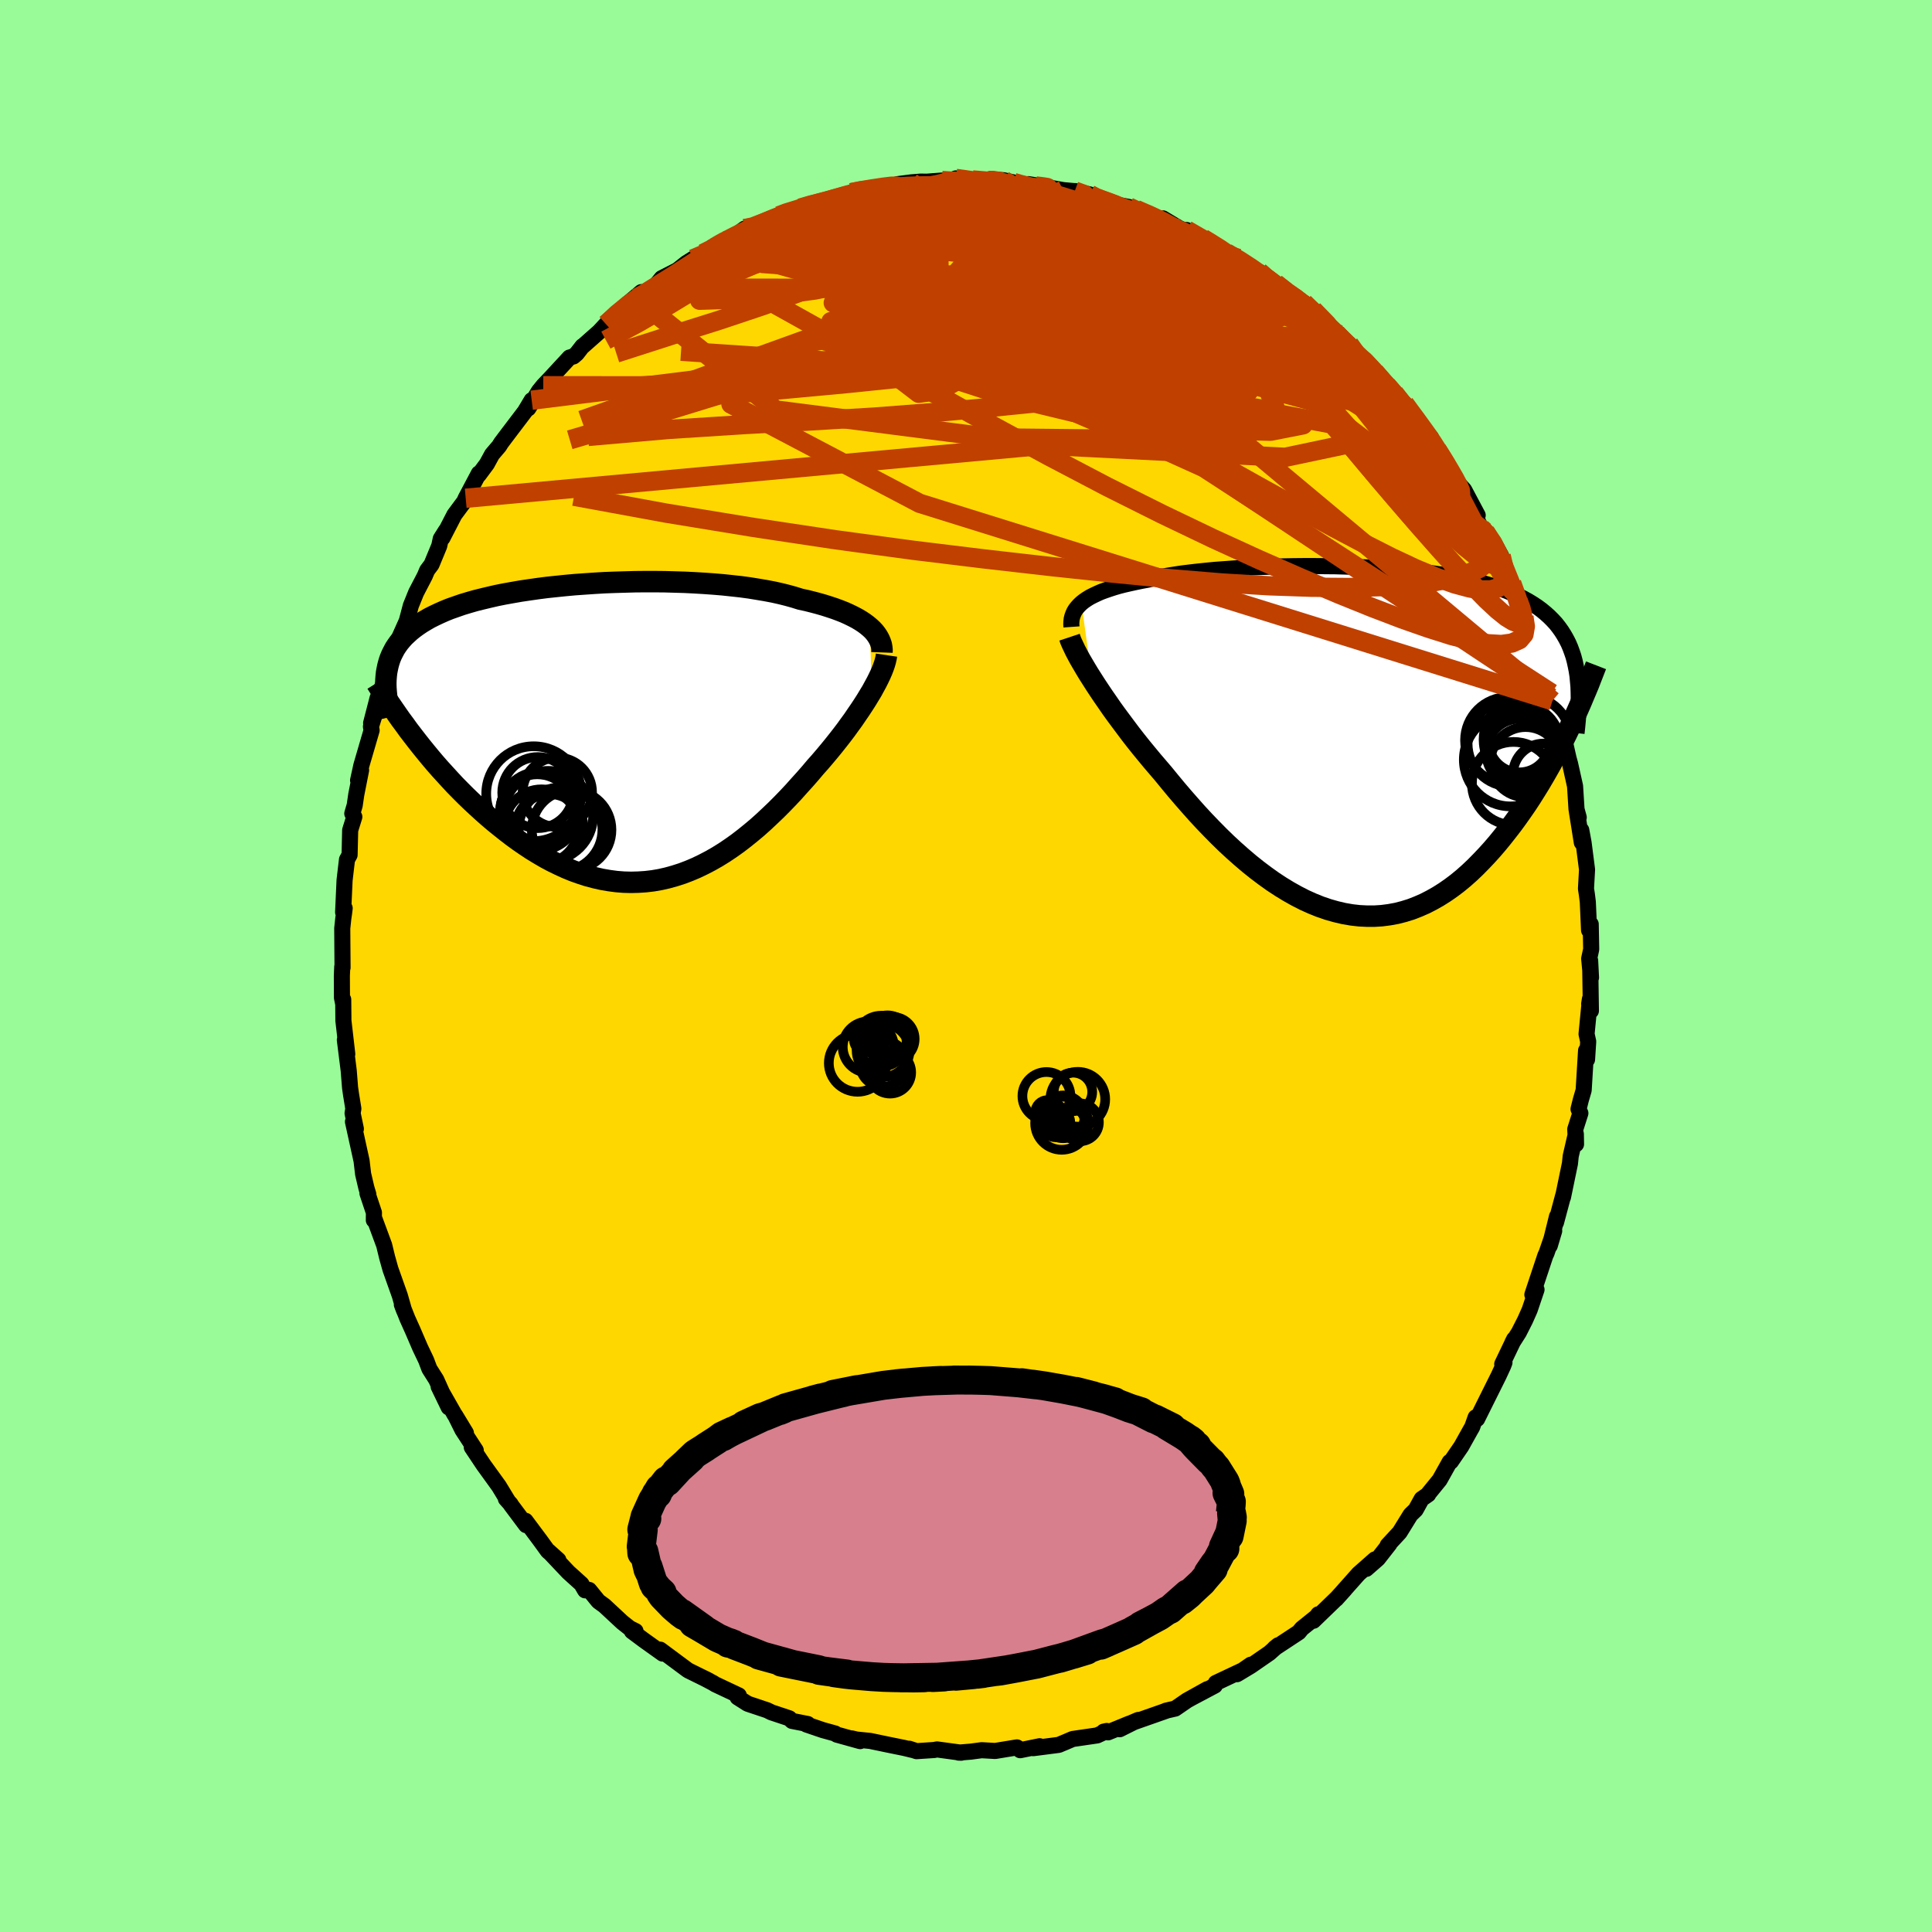 <svg viewBox="-100 -100 200 200" xmlns="http://www.w3.org/2000/svg" width="500" height="500" id="face-svg">
    <defs>
      <clipPath id="leftEyeClipPath">
        <polyline points="26.47,-10.9 26.18,-11.14 25.87,-11.37 25.52,-11.6 25.15,-11.82 24.75,-12.03 24.32,-12.24 23.86,-12.45 23.38,-12.64 22.87,-12.83 22.33,-13.01 21.77,-13.19 21.18,-13.36 20.58,-13.52 19.94,-13.68 19.29,-13.82 18.65,-14.02 17.97,-14.21 17.25,-14.39 16.49,-14.56 15.7,-14.71 14.87,-14.85 14.01,-14.99 13.12,-15.11 12.21,-15.21 11.27,-15.31 10.31,-15.39 9.33,-15.46 8.33,-15.52 7.32,-15.57 6.3,-15.6 5.26,-15.63 4.22,-15.64 3.18,-15.64 2.13,-15.63 1.09,-15.6 0.05,-15.57 -0.99,-15.53 -2.01,-15.47 -3.03,-15.4 -4.03,-15.33 -5.02,-15.24 -5.99,-15.14 -6.94,-15.04 -7.87,-14.92 -8.78,-14.79 -9.66,-14.66 -10.52,-14.51 -11.36,-14.36 -12.16,-14.2 -12.94,-14.02 -13.69,-13.84 -14.41,-13.66 -15.1,-13.46 -15.76,-13.26 -16.39,-13.04 -16.99,-12.83 -17.56,-12.6 -18.1,-12.36 -18.61,-12.12 -19.09,-11.88 -19.54,-11.62 -19.97,-11.36 -20.37,-11.09 -20.74,-10.82 -21.09,-10.54 -21.41,-10.25 -21.72,-9.96 -21.99,-9.66 -22.25,-9.35 -22.48,-9.03 -22.69,-8.71 -22.87,-8.37 -23.04,-8.03 -23.18,-7.69 -23.3,-7.33 -23.4,-6.97 -23.48,-6.6 -23.55,-6.23 -23.59,-5.85 -20.85,0.29 -20.41,0.86 -19.96,1.43 -19.49,2.01 -19.02,2.58 -18.53,3.16 -18.03,3.73 -17.51,4.3 -16.99,4.87 -16.46,5.44 -15.91,6 -15.36,6.55 -14.79,7.1 -14.21,7.64 -13.63,8.17 -13.03,8.7 -12.42,9.22 -11.79,9.73 -11.16,10.23 -10.51,10.73 -9.85,11.21 -9.18,11.67 -8.5,12.12 -7.81,12.54 -7.11,12.95 -6.4,13.33 -5.68,13.68 -4.96,14.01 -4.23,14.31 -3.5,14.57 -2.76,14.81 -2.01,15.01 -1.26,15.18 -0.51,15.31 0.25,15.41 1,15.47 1.76,15.49 2.52,15.47 3.27,15.42 4.03,15.33 4.78,15.2 5.53,15.03 6.28,14.82 7.03,14.58 7.77,14.3 8.5,13.99 9.23,13.64 9.96,13.26 10.68,12.85 11.39,12.41 12.09,11.94 12.78,11.45 13.47,10.92 14.14,10.38 14.81,9.82 15.47,9.23 16.11,8.63 16.75,8.02 17.37,7.4 17.98,6.77 18.58,6.13 19.16,5.48 19.74,4.84 20.3,4.2 20.84,3.56 21.33,3.01 21.8,2.46 22.26,1.91 22.71,1.36 23.14,0.82 23.57,0.27 23.98,-0.27 24.37,-0.81 24.75,-1.33 25.11,-1.86 25.46,-2.37 25.79,-2.87 26.11,-3.37 26.4,-3.85 26.68,-4.31" />
      </clipPath>
      <clipPath id="rightEyeClipPath">
        <polyline points="-29.23,-14.32 -28.98,-14.52 -28.69,-14.72 -28.37,-14.92 -28.02,-15.1 -27.64,-15.28 -27.24,-15.46 -26.81,-15.62 -26.34,-15.78 -25.85,-15.94 -25.34,-16.09 -24.79,-16.23 -24.22,-16.36 -23.63,-16.49 -23,-16.62 -22.36,-16.74 -21.75,-16.88 -21.09,-17.01 -20.39,-17.14 -19.65,-17.26 -18.87,-17.38 -18.06,-17.48 -17.2,-17.58 -16.32,-17.67 -15.4,-17.76 -14.45,-17.83 -13.48,-17.9 -12.49,-17.96 -11.47,-18.02 -10.44,-18.06 -9.39,-18.1 -8.33,-18.12 -7.27,-18.14 -6.19,-18.15 -5.12,-18.15 -4.04,-18.14 -2.96,-18.13 -1.89,-18.1 -0.83,-18.06 0.22,-18.02 1.26,-17.96 2.29,-17.89 3.3,-17.82 4.29,-17.73 5.26,-17.63 6.21,-17.52 7.13,-17.4 8.03,-17.27 8.91,-17.13 9.75,-16.97 10.57,-16.81 11.35,-16.63 12.11,-16.44 12.83,-16.24 13.53,-16.03 14.19,-15.81 14.82,-15.57 15.42,-15.32 15.99,-15.06 16.53,-14.79 17.04,-14.51 17.53,-14.21 17.98,-13.91 18.41,-13.59 18.81,-13.26 19.19,-12.92 19.54,-12.57 19.88,-12.2 20.18,-11.82 20.46,-11.43 20.72,-11.02 20.96,-10.6 21.18,-10.17 21.37,-9.73 21.54,-9.27 21.7,-8.8 21.83,-8.31 21.94,-7.81 22.04,-7.3 22.12,-6.78 21.21,-1.23 20.87,-0.53 20.52,0.17 20.16,0.88 19.78,1.6 19.4,2.31 19,3.02 18.59,3.73 18.17,4.44 17.73,5.15 17.29,5.85 16.83,6.55 16.36,7.23 15.88,7.91 15.39,8.58 14.88,9.24 14.36,9.9 13.83,10.55 13.28,11.19 12.72,11.81 12.14,12.42 11.55,13.02 10.95,13.59 10.33,14.14 9.7,14.66 9.05,15.15 8.39,15.61 7.71,16.04 7.02,16.43 6.32,16.79 5.61,17.1 4.89,17.38 4.15,17.61 3.41,17.8 2.65,17.94 1.88,18.04 1.11,18.09 0.32,18.09 -0.47,18.05 -1.26,17.96 -2.07,17.82 -2.88,17.63 -3.69,17.4 -4.51,17.12 -5.33,16.79 -6.15,16.42 -6.97,16 -7.79,15.54 -8.61,15.04 -9.43,14.5 -10.24,13.92 -11.05,13.31 -11.85,12.67 -12.65,11.99 -13.44,11.29 -14.23,10.56 -15,9.81 -15.76,9.04 -16.52,8.25 -17.26,7.45 -17.98,6.64 -18.69,5.83 -19.39,5.01 -20.07,4.19 -20.74,3.37 -21.33,2.68 -21.92,1.99 -22.49,1.3 -23.05,0.62 -23.6,-0.07 -24.13,-0.75 -24.64,-1.43 -25.14,-2.1 -25.63,-2.76 -26.1,-3.41 -26.54,-4.05 -26.97,-4.67 -27.38,-5.28 -27.77,-5.87 -28.14,-6.45" />
      </clipPath>
      <filter id="fuzzy">
        <feTurbulence id="turbulence" baseFrequency="0.05" numOctaves="3" type="noise" result="noise" />
        <feDisplacementMap in="SourceGraphic" in2="noise" scale="2" />
      </filter>
      <linearGradient id="rainbowGradient" x1="0%" y1="0%" x2="100%" y2="0%">
        <stop offset="0%" style="stop-color: [object Object]; stop-opacity: 1" />
        <stop offset="50%" style="stop-color: [object Object]; stop-opacity: 1" />
        <stop offset="100%" style="stop-color: [object Object]; stop-opacity: 1" />
      </linearGradient>
    </defs>
    <rect x="-100" y="-100" width="100%" height="100%" fill="rgb(152, 251, 152)" />
    <polyline id="faceContour" points="64.7,1.2 64.61,-0.56 64.69,4.64 64.51,3.92 64.59,3.42 64.24,7.04 64.41,7.82 64.29,9.68 64.19,8.75 63.94,12.86 63.65,13.85 63.41,14.81 63.6,15.24 63.07,16.9 63.15,18.45 63.13,17.39 62.6,19.68 62.52,20.45 61.8,23.93 61.83,23.73 61.07,26.57 61.18,25.93 60.43,28.96 60.89,27.42 60.1,29.71 59.97,29.99 58.63,34.02 59.06,33.5 58.35,35.6 57.88,36.66 57.23,37.94 56.55,39.01 56.75,38.62 55.51,41.21 55.74,41.05 55.62,41.37 55.14,42.41 53.94,44.82 52.91,46.89 52.76,46.72 52.4,47.73 52.27,47.95 51.27,49.74 50.2,51.3 50.07,51.34 49.03,53.2 47.89,54.6 47.85,54.7 47.17,55.17 46.55,56.29 46.02,56.8 44.89,58.63 43.65,59.97 43.83,59.84 42.64,61.36 41.44,62.41 42.33,61.43 40.64,62.92 38.32,65.53 39.22,64.53 38.39,65.44 35.97,67.78 36.47,67.11 36.61,67.1 34.76,68.59 34.45,68.97 31.93,70.63 32.31,70.32 31.41,71.12 29.47,72.46 28.06,73.31 29.48,72.33 28.66,72.9 25.86,74.22 25.76,74.49 23.44,75.72 24.98,74.86 22.88,76.03 21.66,76.87 20.7,77.09 20.72,77.1 16.99,78.41 17.83,78.05 15.91,79.01 16.88,78.44 14.71,79.33 14.25,79.26 14.57,79.19 13.58,79.65 11.04,80.02 10.34,80.32 9.6,80.63 6.96,80.97 7.62,80.77 5.61,81.18 5.49,81.03 5.27,80.89 3.02,81.26 1.62,81.18 0.49,81.33 -0.76,81.43 -0.5,81.44 -3,81.1 -3.3,81.16 -5.12,81.28 -5.87,81.03 -5.56,81.15 -6.38,80.95 -8.1,80.6 -9.92,80.22 -11.31,80.08 -11.83,79.96 -10.96,80.24 -13.37,79.57 -13.55,79.45 -14.82,79.1 -16.52,78.52 -16.38,78.47 -18.01,78.15 -18.29,77.88 -20.15,77.26 -20.57,77.05 -22.6,76.37 -23.64,75.71 -23.52,75.51 -25.96,74.36 -26.18,74.22 -27.11,73.73 -26.61,73.98 -28.72,72.94 -28.86,72.85 -31.66,70.77 -31.86,70.8 -31.4,71.18 -33.36,69.78 -34.58,68.87 -34.21,68.85 -34.81,68.55 -35.58,67.94 -37.43,66.22 -38.05,65.77 -39.01,64.59 -39.43,64.63 -39.81,63.98 -41.16,62.76 -43.25,60.55 -42.2,61.49 -43.28,60.57 -44.07,59.48 -45.6,57.43 -45.54,57.88 -47.11,55.78 -47.13,55.72 -47.63,55.16 -47.39,55.43 -48.35,53.85 -49.94,51.65 -51.16,49.82 -50.75,50.14 -52.13,48.02 -52.88,46.51 -51.77,48.34 -52.95,46.42 -54.59,43.54 -53.55,45.69 -54.84,42.82 -55.55,41.7 -55.89,40.8 -56.51,39.5 -57.28,37.71 -57.82,36.51 -58.4,35.05 -58.17,35.66 -58.62,34.09 -58.65,34.01 -59.58,31.39 -59.93,30.14 -60.23,28.9 -61.24,26.17 -61.3,26.31 -61.29,25.53 -61.96,23.53 -61.87,23.64 -62.07,22.98 -62.41,21.53 -62.57,20.17 -63.46,16.12 -63.16,16.86 -63.5,15.24 -63.42,14.77 -63.66,13.3 -63.76,12.6 -63.9,10.84 -64.3,7.65 -64.05,9.12 -64.45,5.66 -64.47,3.47 -64.48,3.87 -64.6,3.28 -64.61,1.02 -64.57,0.08 -64.54,0.17 -64.57,-3.9 -64.46,-4.93 -64.38,-5.49 -64.32,-5.98 -64.48,-5.56 -64.33,-8.87 -64.08,-11.01 -63.81,-11.5 -63.75,-14.06 -63.32,-15.44 -63.53,-15.78 -63.28,-16.64 -63.12,-17.74 -62.62,-20.27 -62.93,-19.22 -62.59,-20.77 -61.53,-24.4 -61.6,-24.78 -61.24,-25.93 -61.58,-25.15 -60.91,-27.74 -60.88,-27.7 -59.64,-31.06 -59.5,-31.79 -59.69,-31.56 -58.91,-33.23 -58.92,-33.42 -57.89,-35.72 -57.47,-37.3 -56.92,-38.66 -56.03,-40.37 -55.78,-40.96 -55.33,-41.56 -54.53,-43.49 -54.37,-44.23 -53.84,-45.07 -54.2,-44.31 -52.96,-46.71 -51.93,-48.1 -51.79,-48.42 -50.43,-50.99 -50.44,-50.84 -49.6,-51.97 -49.06,-52.96 -48.32,-53.83 -48.13,-54.14 -47.43,-55.07 -45.66,-57.4 -44.96,-58.57 -45.31,-57.72 -44.22,-59.5 -43.76,-60.07 -43,-60.87 -41.04,-62.99 -40.64,-63.1 -40.29,-63.4 -39.7,-64.16 -39.69,-64.14 -37.96,-65.67 -37.25,-66.44 -36.12,-67.56 -34.97,-68.61 -33.61,-69.76 -34.13,-69.14 -32.47,-70.17 -32.41,-70.11 -31.5,-71.2 -29.88,-72.03 -28.97,-72.75 -28.26,-73.2 -27.21,-73.75 -25.88,-74.43 -26.23,-74.45 -24.77,-75.11 -24.62,-75.09 -22.91,-76.33 -22.41,-76.22 -20.61,-77.04 -19.38,-77.66 -18.78,-77.97 -17.08,-78.35 -17.15,-78.46 -15.86,-78.83 -15.1,-79.1 -14.69,-79.03 -13.11,-79.5 -13.41,-79.47 -11.89,-80.05 -11.45,-80.24 -9.3,-80.47 -7.24,-80.88 -7.06,-80.94 -5.67,-81.12 -4.68,-81.2 -4.06,-81.19 -2.49,-81.31 -1.85,-81.17 -1.06,-81.53 0.68,-81.37 2.28,-81.26 2.5,-81.45 3.9,-81.34 4.93,-81.11 4.83,-81.03 6.91,-80.81 7.3,-80.66 6.45,-80.94 8.21,-80.65 10.06,-80.32 11.57,-80.18 11.26,-80.22 12.81,-79.87 13.31,-79.54 13.76,-79.35 15.69,-78.8 16.84,-78.58 17.59,-78.32 18.89,-77.79 21.24,-76.81 20.37,-77.4 22.12,-76.35 23.53,-75.81 22.84,-76.19 25.96,-74.41 24.51,-75.33 26.89,-73.92 26.96,-73.83 28.18,-73.25 30.14,-71.84 31.25,-71.25 30.35,-71.86 30.49,-71.53 32.06,-70.65 33.53,-69.37 34.48,-68.95 34.98,-68.65 35.94,-67.91 38.52,-65.38 37.63,-66.22 38.69,-64.87 39.67,-64.38 40.54,-63.22 41.22,-62.79 42.31,-61.51 42.78,-60.99 43.56,-60.12 44.34,-59.3 45.36,-57.89 45.9,-57.32 45.4,-58.21 47.05,-55.99 48.13,-54.72 48.59,-53.69 48.77,-53.46 49.83,-51.87 50.3,-50.88 50.59,-50.37 51.57,-49.29 52.97,-46.66 52.45,-47.25 53.29,-45.36 53.74,-44.96 54.65,-43.83 55.4,-42.45 55.92,-40.6 55.85,-40.58 56.49,-39.63 57.16,-37.8 57.77,-36.35 57.22,-37.5 58.96,-33.65 58.94,-33.38 59.33,-32.25 59.43,-31.75 60.24,-29.74 60.71,-27.46 60.54,-27.8 60.62,-28.24 61.64,-24.62 61.94,-23.47 62.04,-22.99 62.38,-21.49 62.53,-20.95 63.05,-18.62 63.2,-16.22 63.43,-15.38 63.24,-15.98 63.75,-12.78 63.69,-14.07 63.93,-12.78 64.29,-9.98 64.18,-8 64.27,-7.43 64.37,-6.63 64.5,-3.7 64.67,-4.33 64.72,-1.73 64.51,-0.76 64.7,1.2 64.61,-0.56" fill="rgb(255, 215, 0)" stroke="black" stroke-width="1.667" stroke-linejoin="round" filter="url(#fuzzy)" />
    <g transform="translate(41.18 -23.25)">
      <polyline id="rightCountour" points="-29.23,-14.32 -28.98,-14.52 -28.69,-14.72 -28.37,-14.92 -28.02,-15.1 -27.64,-15.28 -27.24,-15.46 -26.81,-15.62 -26.34,-15.78 -25.85,-15.94 -25.34,-16.09 -24.79,-16.23 -24.22,-16.36 -23.63,-16.49 -23,-16.62 -22.36,-16.74 -21.75,-16.88 -21.09,-17.01 -20.39,-17.14 -19.65,-17.26 -18.87,-17.38 -18.06,-17.48 -17.2,-17.58 -16.32,-17.67 -15.4,-17.76 -14.45,-17.83 -13.48,-17.9 -12.49,-17.96 -11.47,-18.02 -10.44,-18.06 -9.39,-18.1 -8.33,-18.12 -7.27,-18.14 -6.19,-18.15 -5.12,-18.15 -4.04,-18.14 -2.96,-18.13 -1.89,-18.1 -0.83,-18.06 0.22,-18.02 1.26,-17.96 2.29,-17.89 3.3,-17.82 4.29,-17.73 5.26,-17.63 6.21,-17.52 7.13,-17.4 8.03,-17.27 8.91,-17.13 9.75,-16.97 10.57,-16.81 11.35,-16.63 12.11,-16.44 12.83,-16.24 13.53,-16.03 14.19,-15.81 14.82,-15.57 15.42,-15.32 15.99,-15.06 16.53,-14.79 17.04,-14.51 17.53,-14.21 17.98,-13.91 18.41,-13.59 18.81,-13.26 19.19,-12.92 19.54,-12.57 19.88,-12.2 20.18,-11.82 20.46,-11.43 20.72,-11.02 20.96,-10.6 21.18,-10.17 21.37,-9.73 21.54,-9.27 21.7,-8.8 21.83,-8.31 21.94,-7.81 22.04,-7.3 22.12,-6.78 21.21,-1.23 20.87,-0.53 20.52,0.17 20.16,0.88 19.78,1.6 19.4,2.31 19,3.02 18.59,3.73 18.17,4.44 17.73,5.15 17.29,5.85 16.83,6.55 16.36,7.23 15.88,7.91 15.39,8.58 14.88,9.24 14.36,9.9 13.83,10.55 13.28,11.19 12.72,11.81 12.14,12.42 11.55,13.02 10.95,13.59 10.33,14.14 9.7,14.66 9.05,15.15 8.39,15.61 7.71,16.04 7.02,16.43 6.32,16.79 5.61,17.1 4.89,17.38 4.15,17.61 3.41,17.8 2.65,17.94 1.88,18.04 1.11,18.09 0.32,18.09 -0.47,18.05 -1.26,17.96 -2.07,17.82 -2.88,17.63 -3.69,17.4 -4.51,17.12 -5.33,16.79 -6.15,16.42 -6.97,16 -7.79,15.54 -8.61,15.04 -9.43,14.5 -10.24,13.92 -11.05,13.31 -11.85,12.67 -12.65,11.99 -13.44,11.29 -14.23,10.56 -15,9.81 -15.76,9.04 -16.52,8.25 -17.26,7.45 -17.98,6.64 -18.69,5.83 -19.39,5.01 -20.07,4.19 -20.74,3.37 -21.33,2.68 -21.92,1.99 -22.49,1.3 -23.05,0.62 -23.6,-0.07 -24.13,-0.75 -24.64,-1.43 -25.14,-2.1 -25.63,-2.76 -26.1,-3.41 -26.54,-4.05 -26.97,-4.67 -27.38,-5.28 -27.77,-5.87 -28.14,-6.45" fill="white" stroke="white" stroke-width="0" stroke-linejoin="round" filter="url(#fuzzy)" />
    </g>
    <g transform="translate(-36.43 -24.15)">
      <polyline id="leftCountour" points="26.47,-10.9 26.18,-11.14 25.87,-11.37 25.52,-11.6 25.15,-11.82 24.75,-12.03 24.32,-12.24 23.86,-12.45 23.38,-12.64 22.87,-12.83 22.33,-13.01 21.77,-13.19 21.18,-13.36 20.58,-13.52 19.94,-13.68 19.29,-13.82 18.65,-14.02 17.97,-14.21 17.25,-14.39 16.49,-14.56 15.7,-14.71 14.87,-14.85 14.01,-14.99 13.12,-15.11 12.21,-15.21 11.27,-15.31 10.31,-15.39 9.33,-15.46 8.33,-15.52 7.32,-15.57 6.3,-15.6 5.26,-15.63 4.22,-15.64 3.18,-15.64 2.13,-15.63 1.09,-15.6 0.05,-15.57 -0.99,-15.53 -2.01,-15.47 -3.03,-15.4 -4.03,-15.33 -5.02,-15.24 -5.99,-15.14 -6.94,-15.04 -7.87,-14.92 -8.78,-14.79 -9.66,-14.66 -10.52,-14.51 -11.36,-14.36 -12.16,-14.2 -12.94,-14.02 -13.69,-13.84 -14.41,-13.66 -15.1,-13.46 -15.76,-13.26 -16.39,-13.04 -16.99,-12.83 -17.56,-12.6 -18.1,-12.36 -18.61,-12.12 -19.09,-11.88 -19.54,-11.62 -19.97,-11.36 -20.37,-11.09 -20.74,-10.82 -21.09,-10.54 -21.41,-10.25 -21.72,-9.96 -21.99,-9.66 -22.25,-9.35 -22.48,-9.03 -22.69,-8.71 -22.87,-8.37 -23.04,-8.03 -23.18,-7.69 -23.3,-7.33 -23.4,-6.97 -23.48,-6.6 -23.55,-6.23 -23.59,-5.85 -20.85,0.29 -20.41,0.86 -19.96,1.43 -19.49,2.01 -19.02,2.58 -18.53,3.16 -18.03,3.73 -17.51,4.3 -16.99,4.87 -16.46,5.44 -15.91,6 -15.36,6.55 -14.79,7.1 -14.21,7.64 -13.63,8.17 -13.03,8.7 -12.42,9.22 -11.79,9.73 -11.16,10.23 -10.51,10.73 -9.85,11.21 -9.18,11.67 -8.5,12.12 -7.81,12.54 -7.11,12.95 -6.4,13.33 -5.68,13.68 -4.96,14.01 -4.23,14.31 -3.5,14.57 -2.76,14.81 -2.01,15.01 -1.26,15.18 -0.51,15.31 0.25,15.41 1,15.47 1.76,15.49 2.52,15.47 3.27,15.42 4.03,15.33 4.78,15.2 5.53,15.03 6.28,14.82 7.03,14.58 7.77,14.3 8.5,13.99 9.23,13.64 9.96,13.26 10.68,12.85 11.39,12.41 12.09,11.94 12.78,11.45 13.47,10.92 14.14,10.38 14.81,9.82 15.47,9.23 16.11,8.63 16.75,8.02 17.37,7.4 17.98,6.77 18.58,6.13 19.16,5.48 19.74,4.84 20.3,4.2 20.84,3.56 21.33,3.01 21.8,2.46 22.26,1.91 22.71,1.36 23.14,0.82 23.57,0.27 23.98,-0.27 24.37,-0.81 24.75,-1.33 25.11,-1.86 25.46,-2.37 25.79,-2.87 26.11,-3.37 26.4,-3.85 26.68,-4.31" fill="white" stroke="white" stroke-width="0" stroke-linejoin="round" filter="url(#fuzzy)" />
    </g>
    <g transform="translate(41.18 -23.25)">
      <polyline id="rightUpper" points="-30.26,-11.85 -30.28,-12.13 -30.27,-12.4 -30.24,-12.67 -30.18,-12.92 -30.09,-13.17 -29.98,-13.42 -29.84,-13.65 -29.66,-13.88 -29.46,-14.1 -29.23,-14.32 -28.98,-14.52 -28.69,-14.72 -28.37,-14.92 -28.02,-15.1 -27.64,-15.28 -27.24,-15.46 -26.81,-15.62 -26.34,-15.78 -25.85,-15.94 -25.34,-16.09 -24.79,-16.23 -24.22,-16.36 -23.63,-16.49 -23,-16.62 -22.36,-16.74 -21.75,-16.88 -21.09,-17.01 -20.39,-17.14 -19.65,-17.26 -18.87,-17.38 -18.06,-17.48 -17.2,-17.58 -16.32,-17.67 -15.4,-17.76 -14.45,-17.83 -13.48,-17.9 -12.49,-17.96 -11.47,-18.02 -10.44,-18.06 -9.39,-18.1 -8.33,-18.12 -7.27,-18.14 -6.19,-18.15 -5.12,-18.15 -4.04,-18.14 -2.96,-18.13 -1.89,-18.1 -0.83,-18.06 0.22,-18.02 1.26,-17.96 2.29,-17.89 3.3,-17.82 4.29,-17.73 5.26,-17.63 6.21,-17.52 7.13,-17.4 8.03,-17.27 8.91,-17.13 9.75,-16.97 10.57,-16.81 11.35,-16.63 12.11,-16.44 12.83,-16.24 13.53,-16.03 14.19,-15.81 14.82,-15.57 15.42,-15.32 15.99,-15.06 16.53,-14.79 17.04,-14.51 17.53,-14.21 17.98,-13.91 18.41,-13.59 18.81,-13.26 19.19,-12.92 19.54,-12.57 19.88,-12.2 20.18,-11.82 20.46,-11.43 20.72,-11.02 20.96,-10.6 21.18,-10.17 21.37,-9.73 21.54,-9.27 21.7,-8.8 21.83,-8.31 21.94,-7.81 22.04,-7.3 22.12,-6.78 22.17,-6.24 22.22,-5.69 22.24,-5.13 22.25,-4.55 22.25,-3.97 22.23,-3.37 22.2,-2.76 22.15,-2.13 22.09,-1.5 22.02,-0.86" fill="none" stroke="black" stroke-width="1.667" stroke-linejoin="round" filter="url(#fuzzy)" />
      <polyline id="rightLower" points="-30.46,-10.79 -30.36,-10.49 -30.22,-10.16 -30.05,-9.8 -29.86,-9.4 -29.64,-8.98 -29.39,-8.52 -29.11,-8.04 -28.81,-7.53 -28.49,-7 -28.14,-6.45 -27.77,-5.87 -27.38,-5.28 -26.97,-4.67 -26.54,-4.05 -26.1,-3.41 -25.63,-2.76 -25.14,-2.1 -24.64,-1.43 -24.13,-0.75 -23.6,-0.07 -23.05,0.62 -22.49,1.3 -21.92,1.99 -21.33,2.68 -20.74,3.37 -20.07,4.19 -19.39,5.01 -18.69,5.83 -17.98,6.64 -17.26,7.45 -16.52,8.25 -15.76,9.04 -15,9.81 -14.23,10.56 -13.44,11.29 -12.65,11.99 -11.85,12.67 -11.05,13.31 -10.24,13.92 -9.43,14.5 -8.61,15.04 -7.79,15.54 -6.97,16 -6.15,16.42 -5.33,16.79 -4.51,17.12 -3.69,17.4 -2.88,17.63 -2.07,17.82 -1.26,17.96 -0.47,18.05 0.32,18.09 1.11,18.09 1.88,18.04 2.65,17.94 3.41,17.8 4.15,17.61 4.89,17.38 5.61,17.1 6.32,16.79 7.02,16.43 7.71,16.04 8.39,15.61 9.05,15.15 9.7,14.66 10.33,14.14 10.95,13.59 11.55,13.02 12.14,12.42 12.72,11.81 13.28,11.19 13.83,10.55 14.36,9.9 14.88,9.24 15.39,8.58 15.88,7.91 16.36,7.23 16.83,6.55 17.29,5.85 17.73,5.15 18.17,4.44 18.59,3.73 19,3.02 19.4,2.31 19.78,1.6 20.16,0.88 20.52,0.17 20.87,-0.53 21.21,-1.23 21.54,-1.93 21.86,-2.62 22.17,-3.31 22.47,-3.99 22.75,-4.66 23.03,-5.32 23.3,-5.97 23.55,-6.62 23.8,-7.26 24.04,-7.88" fill="none" stroke="black" stroke-width="2.222" stroke-linejoin="round" filter="url(#fuzzy)" />
      <circle r="3.632" cx="16.745" cy="2.146" stroke="black" fill="none" stroke-width="1.0" filter="url(#fuzzy)" clip-path="url(#rightEyeClipPath)" /><circle r="4.302" cx="15.495" cy="4.356" stroke="black" fill="none" stroke-width="1.0" filter="url(#fuzzy)" clip-path="url(#rightEyeClipPath)" /><circle r="4.444" cx="15.19" cy="0.226" stroke="black" fill="none" stroke-width="1.0" filter="url(#fuzzy)" clip-path="url(#rightEyeClipPath)" /><circle r="3.902" cx="16.38" cy="0.166" stroke="black" fill="none" stroke-width="1.0" filter="url(#fuzzy)" clip-path="url(#rightEyeClipPath)" /><circle r="4.83" cx="15.185" cy="1.896" stroke="black" fill="none" stroke-width="1.0" filter="url(#fuzzy)" clip-path="url(#rightEyeClipPath)" /><circle r="3.17" cx="16.1" cy="0.036" stroke="black" fill="none" stroke-width="1.0" filter="url(#fuzzy)" clip-path="url(#rightEyeClipPath)" /><circle r="3.174" cx="18.62" cy="3.396" stroke="black" fill="none" stroke-width="1.0" filter="url(#fuzzy)" clip-path="url(#rightEyeClipPath)" /><circle r="4.478" cx="14.96" cy="-0.114" stroke="black" fill="none" stroke-width="1.0" filter="url(#fuzzy)" clip-path="url(#rightEyeClipPath)" /><circle r="3.478" cx="16.14" cy="1.131" stroke="black" fill="none" stroke-width="1.0" filter="url(#fuzzy)" clip-path="url(#rightEyeClipPath)" /><circle r="4.51" cx="16.91" cy="-0.184" stroke="black" fill="none" stroke-width="1.0" filter="url(#fuzzy)" clip-path="url(#rightEyeClipPath)" />
      </g>
    <g transform="translate(-36.43 -24.15)">
      <polyline id="leftUpper" points="27.73,-8.31 27.74,-8.58 27.71,-8.85 27.66,-9.12 27.57,-9.38 27.46,-9.64 27.32,-9.9 27.15,-10.16 26.96,-10.41 26.73,-10.66 26.47,-10.9 26.18,-11.14 25.87,-11.37 25.52,-11.6 25.15,-11.82 24.75,-12.03 24.32,-12.24 23.86,-12.45 23.38,-12.64 22.87,-12.83 22.33,-13.01 21.77,-13.19 21.18,-13.36 20.58,-13.52 19.94,-13.68 19.29,-13.82 18.65,-14.02 17.97,-14.21 17.25,-14.39 16.49,-14.56 15.7,-14.71 14.87,-14.85 14.01,-14.99 13.12,-15.11 12.21,-15.21 11.27,-15.31 10.31,-15.39 9.33,-15.46 8.33,-15.52 7.32,-15.57 6.3,-15.6 5.26,-15.63 4.22,-15.64 3.18,-15.64 2.13,-15.63 1.09,-15.6 0.05,-15.57 -0.99,-15.53 -2.01,-15.47 -3.03,-15.4 -4.03,-15.33 -5.02,-15.24 -5.99,-15.14 -6.94,-15.04 -7.87,-14.92 -8.78,-14.79 -9.66,-14.66 -10.52,-14.51 -11.36,-14.36 -12.16,-14.2 -12.94,-14.02 -13.69,-13.84 -14.41,-13.66 -15.1,-13.46 -15.76,-13.26 -16.39,-13.04 -16.99,-12.83 -17.56,-12.6 -18.1,-12.36 -18.61,-12.12 -19.09,-11.88 -19.54,-11.62 -19.97,-11.36 -20.37,-11.09 -20.74,-10.82 -21.09,-10.54 -21.41,-10.25 -21.72,-9.96 -21.99,-9.66 -22.25,-9.35 -22.48,-9.03 -22.69,-8.71 -22.87,-8.37 -23.04,-8.03 -23.18,-7.69 -23.3,-7.33 -23.4,-6.97 -23.48,-6.6 -23.55,-6.23 -23.59,-5.85 -23.62,-5.46 -23.63,-5.06 -23.62,-4.65 -23.59,-4.24 -23.55,-3.83 -23.5,-3.4 -23.42,-2.97 -23.34,-2.53 -23.24,-2.09 -23.13,-1.64" fill="none" stroke="black" stroke-width="2.222" stroke-linejoin="round" filter="url(#fuzzy)" />
      <polyline id="leftLower" points="28.2,-8.03 28.16,-7.76 28.09,-7.45 28,-7.13 27.88,-6.78 27.74,-6.42 27.57,-6.03 27.38,-5.63 27.17,-5.21 26.93,-4.77 26.68,-4.31 26.4,-3.85 26.11,-3.37 25.79,-2.87 25.46,-2.37 25.11,-1.86 24.75,-1.33 24.37,-0.81 23.98,-0.27 23.57,0.27 23.14,0.82 22.71,1.36 22.26,1.91 21.8,2.46 21.33,3.01 20.84,3.56 20.3,4.2 19.74,4.84 19.16,5.48 18.58,6.13 17.98,6.77 17.37,7.4 16.75,8.02 16.11,8.63 15.47,9.23 14.81,9.82 14.14,10.38 13.47,10.92 12.78,11.45 12.09,11.94 11.39,12.41 10.68,12.85 9.96,13.26 9.23,13.64 8.5,13.99 7.77,14.3 7.03,14.58 6.28,14.82 5.53,15.03 4.78,15.2 4.03,15.33 3.27,15.42 2.52,15.47 1.76,15.49 1,15.47 0.25,15.41 -0.51,15.31 -1.26,15.18 -2.01,15.01 -2.76,14.81 -3.5,14.57 -4.23,14.31 -4.96,14.01 -5.68,13.68 -6.4,13.33 -7.11,12.95 -7.81,12.54 -8.5,12.12 -9.18,11.67 -9.85,11.21 -10.51,10.73 -11.16,10.23 -11.79,9.73 -12.42,9.22 -13.03,8.7 -13.63,8.17 -14.21,7.64 -14.79,7.1 -15.36,6.55 -15.91,6 -16.46,5.44 -16.99,4.87 -17.51,4.3 -18.03,3.73 -18.53,3.16 -19.02,2.58 -19.49,2.01 -19.96,1.43 -20.41,0.86 -20.85,0.29 -21.28,-0.27 -21.69,-0.84 -22.1,-1.39 -22.49,-1.95 -22.87,-2.5 -23.24,-3.04 -23.59,-3.57 -23.94,-4.1 -24.27,-4.63 -24.59,-5.14" fill="none" stroke="black" stroke-width="2.222" stroke-linejoin="round" filter="url(#fuzzy)" />
      <circle r="4.34" cx="-5.545" cy="10.009" stroke="black" fill="none" stroke-width="1.0" filter="url(#fuzzy)" clip-path="url(#leftEyeClipPath)" /><circle r="4.91" cx="-8.325" cy="6.314" stroke="black" fill="none" stroke-width="1.0" filter="url(#fuzzy)" clip-path="url(#leftEyeClipPath)" /><circle r="4.122" cx="-4.395" cy="10.059" stroke="black" fill="none" stroke-width="1.0" filter="url(#fuzzy)" clip-path="url(#leftEyeClipPath)" /><circle r="4.658" cx="-6.83" cy="8.609" stroke="black" fill="none" stroke-width="1.0" filter="url(#fuzzy)" clip-path="url(#leftEyeClipPath)" /><circle r="3.594" cx="-5.875" cy="6.169" stroke="black" fill="none" stroke-width="1.0" filter="url(#fuzzy)" clip-path="url(#leftEyeClipPath)" /><circle r="3.678" cx="-7.9" cy="6.199" stroke="black" fill="none" stroke-width="1.0" filter="url(#fuzzy)" clip-path="url(#leftEyeClipPath)" /><circle r="3.852" cx="-7.51" cy="9.714" stroke="black" fill="none" stroke-width="1.0" filter="url(#fuzzy)" clip-path="url(#leftEyeClipPath)" /><circle r="3.844" cx="-7.955" cy="8.149" stroke="black" fill="none" stroke-width="1.0" filter="url(#fuzzy)" clip-path="url(#leftEyeClipPath)" /><circle r="3.528" cx="-6.685" cy="9.879" stroke="black" fill="none" stroke-width="1.0" filter="url(#fuzzy)" clip-path="url(#leftEyeClipPath)" /><circle r="4.06" cx="-7.72" cy="8.109" stroke="black" fill="none" stroke-width="1.0" filter="url(#fuzzy)" clip-path="url(#leftEyeClipPath)" />
    </g>
    <g id="hairs">
      <polyline points="33.53,-69.37 34.02,-68.96 33.9,-68.36 33.17,-67.56 31.67,-66.71 29.31,-65.89 26.09,-65.12 22.02,-64.38 17.1,-63.64 11.25,-62.87 4.41,-62.07 -3.5,-61.2 -12.46,-60.28 -22.44,-59.36 -33.36,-58.58" fill="none" stroke="rgb(192, 64, 0)" stroke-width="2" stroke-linejoin="round" filter="url(#fuzzy)" /><polyline points="-1.06,-81.53 0.64,-81.29 2.44,-80.87 4.4,-80.26 6.58,-79.45 8.99,-78.44 11.61,-77.27 14.41,-75.97 17.37,-74.58 20.47,-73.12 23.72,-71.62 27.07,-70.09 30.44,-68.55 33.68,-67.05 36.75,-65.62" fill="none" stroke="rgb(192, 64, 0)" stroke-width="2" stroke-linejoin="round" filter="url(#fuzzy)" /><polyline points="33.53,-69.37 34.23,-69 34.75,-68.54 35.08,-68 35.07,-67.56 34.64,-67.3 33.76,-67.23 32.46,-67.35 30.72,-67.63 28.5,-68.1 25.76,-68.78 22.47,-69.67 18.57,-70.78 14,-72.13 8.69,-73.72 2.52,-75.57 -4.51,-77.7" fill="none" stroke="rgb(192, 64, 0)" stroke-width="2" stroke-linejoin="round" filter="url(#fuzzy)" /><polyline points="45.9,-57.32 46.08,-57.21 46.85,-56.23 47.64,-55.14 48.31,-54.16 48.85,-53.31 49.29,-52.6 49.63,-52.03 49.85,-51.61 49.94,-51.37 49.85,-51.35 49.55,-51.61 49.02,-52.21 48.24,-53.17 47.19,-54.5 45.85,-56.21 44.17,-58.37 42.1,-61.05" fill="none" stroke="rgb(192, 64, 0)" stroke-width="2" stroke-linejoin="round" filter="url(#fuzzy)" /><polyline points="57.77,-36.35 57.75,-36.15 57.9,-35.16 57.76,-34.34 57.29,-33.78 56.51,-33.43 55.42,-33.28 54.02,-33.36 52.3,-33.68 50.26,-34.21 47.89,-34.96 45.17,-35.91 42.08,-37.09 38.59,-38.5 34.68,-40.16 30.33,-42.07 25.54,-44.26 20.3,-46.77 14.62,-49.61 8.54,-52.8 2.07,-56.31 -4.78,-60.12 -12.03,-64.19 -19.82,-68.53" fill="none" stroke="rgb(192, 64, 0)" stroke-width="2" stroke-linejoin="round" filter="url(#fuzzy)" /><polyline points="-22.91,-76.33 -22.06,-76.51 -20.97,-76.93 -19.96,-77.34 -19.11,-77.66 -18.44,-77.88 -17.95,-77.99 -17.64,-78 -17.51,-77.91 -17.54,-77.74 -17.75,-77.48 -18.12,-77.12 -18.67,-76.66 -19.42,-76.06 -20.42,-75.28 -21.74,-74.3 -23.44,-73.1 -25.54,-71.69 -28.01,-70.1 -30.81,-68.4 -33.89,-66.61 -37.28,-64.79" fill="none" stroke="rgb(192, 64, 0)" stroke-width="2" stroke-linejoin="round" filter="url(#fuzzy)" /><polyline points="53.74,-44.96 54.52,-43.79 55.14,-42.57 55.61,-41.5 55.97,-40.61 56.27,-39.87 56.48,-39.31 56.59,-38.96 56.56,-38.86 56.38,-39.07 56.01,-39.66 55.4,-40.71 54.54,-42.24 53.42,-44.28 52.05,-46.87 50.38,-50.09" fill="none" stroke="rgb(192, 64, 0)" stroke-width="2" stroke-linejoin="round" filter="url(#fuzzy)" /><polyline points="45.4,-58.21 46.61,-56.55 47.17,-55.57 47.2,-55.09 46.8,-54.99 46,-55.2 44.78,-55.73 43.11,-56.6 40.94,-57.86 38.24,-59.55 34.97,-61.72 31.11,-64.42 26.66,-67.64 21.54,-71.38 15.51,-75.67" fill="none" stroke="rgb(192, 64, 0)" stroke-width="2" stroke-linejoin="round" filter="url(#fuzzy)" /><polyline points="-24.77,-75.11 -24.17,-75.42 -23.16,-75.93 -22.03,-76.45 -20.9,-76.94 -19.85,-77.38 -18.94,-77.74 -18.2,-78.01 -17.66,-78.19 -17.31,-78.27 -17.15,-78.26 -17.19,-78.17 -17.41,-78 -17.82,-77.75 -18.41,-77.41 -19.22,-76.96 -20.29,-76.38 -21.72,-75.63 -23.6,-74.68 -26.01,-73.48 -28.98,-71.98" fill="none" stroke="rgb(192, 64, 0)" stroke-width="2" stroke-linejoin="round" filter="url(#fuzzy)" /><polyline points="32.06,-70.65 33.23,-69.73 34.1,-69.12 34.84,-68.54 35.45,-67.95 35.87,-67.44 36.04,-67.07 35.95,-66.84 35.61,-66.76 35.02,-66.83 34.16,-67.06 33,-67.46 31.52,-68.04 29.68,-68.83 27.44,-69.83 24.75,-71.07 21.63,-72.57 18.14,-74.31 14.37,-76.26 10.18,-78.45" fill="none" stroke="rgb(192, 64, 0)" stroke-width="2" stroke-linejoin="round" filter="url(#fuzzy)" /><polyline points="-17.15,-78.46 -16.09,-78.77 -15.18,-79 -14.35,-79.21 -13.58,-79.43 -12.87,-79.64 -12.21,-79.83 -11.62,-79.97 -11.16,-80.05 -10.96,-80.05 -11.14,-79.95 -11.76,-79.74 -12.87,-79.41 -14.48,-78.96 -16.67,-78.38" fill="none" stroke="rgb(192, 64, 0)" stroke-width="2" stroke-linejoin="round" filter="url(#fuzzy)" /><polyline points="2.28,-81.26 2.79,-81.32 3.44,-81.22 3.96,-81.04 4.29,-80.82 4.41,-80.56 4.33,-80.27 4.08,-79.91 3.66,-79.49 3.05,-78.98 2.19,-78.4 1.03,-77.73 -0.45,-76.98 -2.27,-76.11 -4.44,-75.11 -6.97,-73.98 -9.88,-72.71 -13.18,-71.33 -16.89,-69.87 -21,-68.37 -25.54,-66.85 -30.55,-65.27 -36.21,-63.45" fill="none" stroke="rgb(192, 64, 0)" stroke-width="2" stroke-linejoin="round" filter="url(#fuzzy)" /><polyline points="12.81,-79.87 13.33,-79.58 14.05,-79.31 14.82,-79.04 15.47,-78.79 15.86,-78.56 15.94,-78.36 15.62,-78.22 14.88,-78.14 13.68,-78.14 12.01,-78.21 9.84,-78.36 7.12,-78.6 3.8,-78.91 -0.25,-79.29 -5.23,-79.72" fill="none" stroke="rgb(192, 64, 0)" stroke-width="2" stroke-linejoin="round" filter="url(#fuzzy)" /><polyline points="53.29,-45.36 53.82,-44.76 54.36,-43.9 54.74,-43.06 54.94,-42.38 54.96,-41.91 54.82,-41.64 54.53,-41.57 54.07,-41.7 53.44,-42.04 52.61,-42.62 51.58,-43.45 50.31,-44.59 48.77,-46.05 46.93,-47.87 44.79,-50.08 42.36,-52.69 39.64,-55.68 36.63,-59.04 33.3,-62.8 29.6,-67.03 25.39,-71.82" fill="none" stroke="rgb(192, 64, 0)" stroke-width="2" stroke-linejoin="round" filter="url(#fuzzy)" /><polyline points="-22.41,-76.22 -20.81,-76.92 -19.3,-77.47 -17.78,-77.91 -16.23,-78.3 -14.63,-78.64 -13,-78.96 -11.33,-79.26 -9.66,-79.56 -8.02,-79.86 -6.45,-80.16 -4.98,-80.47 -3.65,-80.75 -2.56,-80.99 -1.86,-81.18 -1.68,-81.28" fill="none" stroke="rgb(192, 64, 0)" stroke-width="2" stroke-linejoin="round" filter="url(#fuzzy)" /><polyline points="12.81,-79.87 13.46,-79.53 14.56,-79.1 15.97,-78.59 17.5,-78.03 19.04,-77.44 20.55,-76.83 21.95,-76.23 23.18,-75.69 24.18,-75.25 24.89,-74.93 25.31,-74.75 25.44,-74.72 25.28,-74.83 24.7,-75.15" fill="none" stroke="rgb(192, 64, 0)" stroke-width="2" stroke-linejoin="round" filter="url(#fuzzy)" /><polyline points="11.26,-80.22 12.25,-79.86 12.66,-79.44 12.77,-78.91 12.58,-78.27 12.04,-77.52 11.06,-76.64 9.58,-75.64 7.53,-74.51 4.88,-73.23 1.6,-71.79 -2.3,-70.19 -6.82,-68.43 -11.97,-66.52 -17.79,-64.42 -24.35,-62.05 -31.71,-59.36 -39.79,-56.5" fill="none" stroke="rgb(192, 64, 0)" stroke-width="2" stroke-linejoin="round" filter="url(#fuzzy)" /><polyline points="55.4,-42.45 55.68,-41.26 55.75,-40.56 55.7,-39.97 55.47,-39.48 55.03,-39.13 54.34,-38.94 53.39,-38.93 52.16,-39.13 50.62,-39.54 48.77,-40.2 46.59,-41.1 44.07,-42.28 41.21,-43.73 37.99,-45.43 34.38,-47.4 30.36,-49.62 25.92,-52.11 21.06,-54.89 15.81,-57.96 10.2,-61.35 4.25,-65.09 -2.06,-69.25 -8.77,-73.87" fill="none" stroke="rgb(192, 64, 0)" stroke-width="2" stroke-linejoin="round" filter="url(#fuzzy)" /><polyline points="-11.89,-80.05 -10.98,-80.24 -9.7,-80.45 -8.57,-80.62 -7.75,-80.72 -7.23,-80.73 -7.01,-80.66 -7.09,-80.49 -7.51,-80.22 -8.31,-79.85 -9.52,-79.35 -11.16,-78.73 -13.28,-77.98 -15.9,-77.12 -19.04,-76.16 -22.7,-75.07" fill="none" stroke="rgb(192, 64, 0)" stroke-width="2" stroke-linejoin="round" filter="url(#fuzzy)" /><polyline points="4.93,-81.11 5.51,-80.94 6.6,-80.66 7.81,-80.31 9.22,-79.87 10.88,-79.36 12.71,-78.79 14.6,-78.19 16.43,-77.57 18.17,-76.94 19.83,-76.32 21.44,-75.72 23,-75.12 24.52,-74.54 25.88,-74.01 26.88,-73.65 27.24,-73.61" fill="none" stroke="rgb(192, 64, 0)" stroke-width="2" stroke-linejoin="round" filter="url(#fuzzy)" /><polyline points="30.35,-71.86 30.88,-71.37 31.71,-70.74 32.44,-70.16 32.93,-69.69 33.15,-69.33 33.06,-69.07 32.64,-68.94 31.84,-68.97 30.68,-69.2 29.15,-69.62 27.24,-70.24 24.91,-71.08 22.12,-72.15 18.81,-73.47 14.95,-75.04 10.46,-76.87 5.2,-79" fill="none" stroke="rgb(192, 64, 0)" stroke-width="2" stroke-linejoin="round" filter="url(#fuzzy)" /><polyline points="43.56,-60.12 44.33,-59.23 44.99,-58.45 45.52,-57.82 46.02,-57.22 46.49,-56.6 46.88,-56.02 47.13,-55.56 47.21,-55.27 47.09,-55.2 46.78,-55.35 46.25,-55.76 45.46,-56.45 44.37,-57.46 42.94,-58.85 41.14,-60.62 38.95,-62.8 36.35,-65.44 33.36,-68.51" fill="none" stroke="rgb(192, 64, 0)" stroke-width="2" stroke-linejoin="round" filter="url(#fuzzy)" /><polyline points="57.16,-37.8 57.45,-37.02 57.6,-36.42 57.64,-35.86 57.48,-35.53 57.05,-35.54 56.38,-35.89 55.43,-36.6 54.19,-37.73 52.63,-39.31 50.71,-41.35 48.44,-43.85 45.81,-46.83 42.79,-50.34 39.37,-54.41 35.52,-59.07 31.19,-64.33 26.24,-70.32" fill="none" stroke="rgb(192, 64, 0)" stroke-width="2" stroke-linejoin="round" filter="url(#fuzzy)" /><polyline points="-2.49,-81.31 -1.66,-81.26 -0.35,-81.2 1.23,-81.05 2.92,-80.83 4.63,-80.54 6.36,-80.19 8.06,-79.81 9.72,-79.41 11.31,-79.03 12.83,-78.68 14.29,-78.36 15.71,-78.05 17.05,-77.78 18.23,-77.54 19.17,-77.37 19.81,-77.28 20.29,-77.21" fill="none" stroke="rgb(192, 64, 0)" stroke-width="2" stroke-linejoin="round" filter="url(#fuzzy)" /><polyline points="-19.38,-77.66 -18.55,-77.97 -17.64,-78.25 -16.79,-78.52 -16,-78.76 -15.24,-78.97 -14.52,-79.17 -13.85,-79.36 -13.21,-79.53 -12.61,-79.69 -12.06,-79.81 -11.62,-79.87 -11.35,-79.86 -11.33,-79.75 -11.6,-79.55 -12.19,-79.23 -13.09,-78.81 -14.31,-78.28 -15.8,-77.67 -17.56,-76.98 -19.6,-76.22 -21.96,-75.36 -24.8,-74.37" fill="none" stroke="rgb(192, 64, 0)" stroke-width="2" stroke-linejoin="round" filter="url(#fuzzy)" /><polyline points="44.34,-59.3 45.09,-58.32 45.57,-57.77 46.01,-57.24 46.46,-56.66 46.81,-56.13 46.95,-55.79 46.85,-55.72 46.48,-55.96 45.82,-56.53 44.86,-57.48 43.53,-58.86 41.73,-60.76 39.44,-63.19 36.7,-66.08" fill="none" stroke="rgb(192, 64, 0)" stroke-width="2" stroke-linejoin="round" filter="url(#fuzzy)" /><polyline points="-37.25,-66.44 -36.03,-67.49 -34.63,-68.43 -33.14,-69.21 -31.53,-69.9 -29.74,-70.6 -27.72,-71.37 -25.51,-72.23 -23.14,-73.13 -20.68,-74.04 -18.2,-74.93 -15.73,-75.78 -13.27,-76.59 -10.83,-77.35 -8.41,-78.08 -6.06,-78.81 -3.8,-79.53 -1.67,-80.22 0.29,-80.84" fill="none" stroke="rgb(192, 64, 0)" stroke-width="2" stroke-linejoin="round" filter="url(#fuzzy)" /><polyline points="53.29,-45.36 53.83,-44.76 54.38,-43.9 54.78,-43.07 55,-42.41 55.05,-41.98 54.95,-41.79 54.68,-41.83 54.23,-42.12 53.59,-42.7 52.72,-43.6 51.59,-44.85 50.17,-46.52 48.43,-48.62 46.33,-51.19 43.86,-54.25 40.99,-57.86 37.68,-62.07 34.01,-66.78" fill="none" stroke="rgb(192, 64, 0)" stroke-width="2" stroke-linejoin="round" filter="url(#fuzzy)" /><polyline points="-34.13,-69.14 -32.73,-69.85 -31.09,-70.44 -28.9,-71.1 -26.2,-71.78 -23.11,-72.45 -19.7,-73.08 -16.02,-73.66 -12.11,-74.19 -7.99,-74.69 -3.69,-75.19 0.78,-75.69 5.39,-76.21 10.1,-76.7 14.82,-77.15" fill="none" stroke="rgb(192, 64, 0)" stroke-width="2" stroke-linejoin="round" filter="url(#fuzzy)" /><polyline points="17.59,-78.32 19.03,-77.7 20.4,-77.05 21.69,-76.35 23.03,-75.55 24.44,-74.67 25.9,-73.73 27.38,-72.75 28.88,-71.74 30.37,-70.71 31.85,-69.69 33.27,-68.71 34.57,-67.81 35.68,-67.06 36.57,-66.45 37.26,-66 37.76,-65.69 38.06,-65.53 38.07,-65.63" fill="none" stroke="rgb(192, 64, 0)" stroke-width="2" stroke-linejoin="round" filter="url(#fuzzy)" /><polyline points="38.52,-65.38 38.34,-65.48 38.91,-64.87 39.76,-64.01 40.68,-63.09 41.58,-62.17 42.41,-61.3 43.15,-60.51 43.79,-59.81 44.29,-59.25 44.63,-58.86 44.79,-58.68 44.74,-58.72 44.48,-58.98 43.99,-59.49 43.21,-60.29 42.09,-61.47 40.6,-63.03" fill="none" stroke="rgb(192, 64, 0)" stroke-width="2" stroke-linejoin="round" filter="url(#fuzzy)" /><polyline points="0.68,-81.37 1.95,-81.27 3.15,-81.05 4.49,-80.67 5.95,-80.15 7.52,-79.53 9.18,-78.84 10.95,-78.08 12.85,-77.27 14.86,-76.4 16.98,-75.49 19.14,-74.53 21.3,-73.54 23.43,-72.53 25.51,-71.52 27.54,-70.54 29.51,-69.6 31.39,-68.72 33.12,-67.92 34.68,-67.21 35.98,-66.63 36.97,-66.25" fill="none" stroke="rgb(192, 64, 0)" stroke-width="2" stroke-linejoin="round" filter="url(#fuzzy)" /><polyline points="48.77,-53.46 49.56,-52.2 50.11,-51.28 50.57,-50.48 50.94,-49.78 51.17,-49.24 51.2,-48.93 51.03,-48.88 50.67,-49.1 50.09,-49.6 49.23,-50.42 48.06,-51.61 46.52,-53.19 44.62,-55.21 42.34,-57.68 39.68,-60.61 36.73,-63.99 33.78,-67.63" fill="none" stroke="rgb(192, 64, 0)" stroke-width="2" stroke-linejoin="round" filter="url(#fuzzy)" /><polyline points="30.35,-71.86 30.99,-71.29 32.14,-70.41 33.4,-69.44 34.65,-68.45 35.88,-67.42 37.07,-66.35 38.2,-65.29 39.25,-64.27 40.21,-63.33 41.1,-62.46 41.89,-61.69 42.58,-61.01 43.15,-60.45 43.59,-60.01 43.86,-59.72 43.96,-59.63 43.84,-59.76 43.5,-60.15 42.92,-60.78 42.11,-61.66 41.05,-62.79" fill="none" stroke="rgb(192, 64, 0)" stroke-width="2" stroke-linejoin="round" filter="url(#fuzzy)" /><polyline points="24.51,-75.33 26.19,-74.29 27.52,-73.39 28.9,-72.41 30.26,-71.38 31.54,-70.37 32.75,-69.37 33.98,-68.33 35.28,-67.25 36.62,-66.15 37.94,-65.07 39.17,-64.06 40.27,-63.13 41.21,-62.3 41.92,-61.66 42.37,-61.26 42.56,-61.14 42.51,-61.26" fill="none" stroke="rgb(192, 64, 0)" stroke-width="2" stroke-linejoin="round" filter="url(#fuzzy)" /><polyline points="53.74,-44.96 54.36,-43.83 54.45,-42.76 54.05,-41.89 53.21,-41.19 51.98,-40.62 50.36,-40.14 48.32,-39.75 45.87,-39.46 42.96,-39.27 39.58,-39.18 35.72,-39.21 31.36,-39.36 26.51,-39.65 21.16,-40.09 15.29,-40.66 8.89,-41.34 1.96,-42.13 -5.5,-43.04 -13.48,-44.12 -22,-45.4 -31.04,-46.88 -40.58,-48.63" fill="none" stroke="rgb(192, 64, 0)" stroke-width="2" stroke-linejoin="round" filter="url(#fuzzy)" /><polyline points="32.06,-70.65 33.25,-69.72 34.17,-69.08 34.98,-68.46 35.7,-67.84 36.26,-67.28 36.6,-66.84 36.73,-66.56 36.64,-66.43 36.33,-66.46 35.77,-66.66 34.91,-67.05 33.72,-67.65 32.15,-68.49 30.17,-69.6 27.72,-70.99 24.79,-72.7 21.35,-74.71 17.42,-77" fill="none" stroke="rgb(192, 64, 0)" stroke-width="2" stroke-linejoin="round" filter="url(#fuzzy)" /><polyline points="34.98,-68.65 36.06,-67.6 36.75,-66.63 36.93,-65.87 36.77,-65.21 36.34,-64.56 35.61,-63.91 34.57,-63.27 33.17,-62.63 31.39,-62 29.22,-61.39 26.65,-60.82 23.67,-60.28 20.29,-59.78 16.48,-59.31 12.24,-58.83 7.55,-58.33 2.38,-57.81 -3.28,-57.3 -9.4,-56.83 -15.99,-56.43 -23.07,-56.04 -30.74,-55.55 -39.13,-54.82" fill="none" stroke="rgb(192, 64, 0)" stroke-width="2" stroke-linejoin="round" filter="url(#fuzzy)" /><polyline points="39.67,-64.38 40.3,-63.49 40.58,-62.78 40.47,-62.16 39.97,-61.61 39.05,-61.14 37.69,-60.77 35.85,-60.51 33.52,-60.34 30.69,-60.24 27.35,-60.19 23.49,-60.19 19.09,-60.29 14.11,-60.52 8.55,-60.88 2.37,-61.36 -4.48,-61.9 -12.04,-62.46 -20.36,-63.03 -29.5,-63.64" fill="none" stroke="rgb(192, 64, 0)" stroke-width="2" stroke-linejoin="round" filter="url(#fuzzy)" /><polyline points="26.96,-73.83 28.31,-73.04 29.57,-72.22 30.53,-71.54 31.35,-70.92 32.22,-70.24 33.22,-69.46 34.32,-68.61 35.44,-67.74 36.5,-66.9 37.46,-66.11 38.27,-65.42 38.9,-64.86 39.35,-64.46 39.6,-64.23 39.66,-64.17 39.52,-64.31 39.14,-64.68 38.46,-65.33 37.4,-66.34 35.97,-67.64" fill="none" stroke="rgb(192, 64, 0)" stroke-width="2" stroke-linejoin="round" filter="url(#fuzzy)" /><polyline points="-27.21,-73.75 -26.19,-74.19 -25.06,-74.45 -23.53,-74.67 -21.6,-74.87 -19.3,-75.06 -16.68,-75.21 -13.83,-75.31 -10.81,-75.35 -7.69,-75.32 -4.49,-75.24 -1.27,-75.11 1.98,-74.95 5.24,-74.77 8.52,-74.57 11.83,-74.35 15.21,-74.09 18.73,-73.75 22.32,-73.34 25.67,-73.04" fill="none" stroke="rgb(192, 64, 0)" stroke-width="2" stroke-linejoin="round" filter="url(#fuzzy)" /><polyline points="-28.26,-73.2 -27.06,-73.71 -25.59,-74.16 -23.81,-74.55 -21.63,-74.96 -19.05,-75.39 -16.11,-75.86 -12.89,-76.34 -9.46,-76.82 -5.95,-77.28 -2.46,-77.72 0.94,-78.12 4.21,-78.49 7.31,-78.85 10.26,-79.21" fill="none" stroke="rgb(192, 64, 0)" stroke-width="2" stroke-linejoin="round" filter="url(#fuzzy)" /><polyline points="22.84,-76.19 24.52,-75.22 25.18,-74.76 25.61,-74.34 25.92,-73.89 26.03,-73.45 25.84,-73.07 25.32,-72.77 24.45,-72.55 23.27,-72.36 21.82,-72.18 20.08,-71.99 18,-71.8 15.52,-71.63 12.6,-71.48 9.2,-71.39 5.31,-71.36 0.94,-71.43 -3.87,-71.61 -9.12,-71.9 -14.85,-72.28 -21.18,-72.73" fill="none" stroke="rgb(192, 64, 0)" stroke-width="2" stroke-linejoin="round" filter="url(#fuzzy)" /><polyline points="56.49,-39.63 57,-38.22 57.29,-37.34 57.47,-36.64 57.54,-36.07 57.44,-35.69 57.15,-35.55 56.66,-35.68 55.95,-36.11 55.03,-36.85 53.89,-37.91 52.53,-39.3 50.93,-41.02 49.04,-43.12 46.83,-45.63 44.29,-48.58 41.43,-51.97 38.25,-55.8 34.76,-60.12 30.93,-64.99 26.77,-70.42" fill="none" stroke="rgb(192, 64, 0)" stroke-width="2" stroke-linejoin="round" filter="url(#fuzzy)" /><polyline points="42.31,-61.51 42.81,-60.93 43.3,-60.28 43.65,-59.68 43.8,-59.22 43.74,-58.9 43.49,-58.67 43.05,-58.51 42.39,-58.43 41.48,-58.48 40.28,-58.68 38.78,-59.06 36.95,-59.62 34.79,-60.36 32.26,-61.29 29.35,-62.44 26.06,-63.83 22.37,-65.46 18.29,-67.35 13.8,-69.48 8.88,-71.86 3.49,-74.49 -2.45,-77.39" fill="none" stroke="rgb(192, 64, 0)" stroke-width="2" stroke-linejoin="round" filter="url(#fuzzy)" /><polyline points="30.35,-71.86 30.91,-71.36 31.82,-70.68 32.68,-70.04 33.36,-69.48 33.85,-68.98 34.13,-68.54 34.16,-68.19 33.94,-67.96 33.44,-67.85 32.7,-67.88 31.69,-68.04 30.41,-68.34 28.83,-68.79 26.9,-69.41 24.61,-70.2 21.9,-71.18 18.75,-72.36 15.12,-73.74 11.03,-75.32 6.52,-77.08 1.59,-79.01" fill="none" stroke="rgb(192, 64, 0)" stroke-width="2" stroke-linejoin="round" filter="url(#fuzzy)" /><polyline points="16.84,-78.58 17.64,-78.2 18.35,-77.67 18.66,-77.1 18.53,-76.49 17.97,-75.81 17.01,-75.04 15.63,-74.19 13.81,-73.24 11.53,-72.17 8.78,-70.97 5.56,-69.63 1.83,-68.18 -2.44,-66.62 -7.33,-64.95 -12.88,-63.15 -19.07,-61.18 -25.84,-59.04 -33.14,-56.8 -41.02,-54.47" fill="none" stroke="rgb(192, 64, 0)" stroke-width="2" stroke-linejoin="round" filter="url(#fuzzy)" /><polyline points="38.52,-65.38 38.34,-65.48 38.9,-64.88 39.74,-64.04 40.64,-63.12 41.54,-62.19 42.4,-61.27 43.2,-60.4 43.92,-59.61 44.55,-58.9 45.07,-58.32 45.48,-57.85 45.77,-57.5 45.94,-57.27 45.95,-57.19 45.79,-57.3 45.42,-57.64 44.83,-58.24 43.99,-59.13 42.88,-60.31 41.5,-61.82 39.78,-63.7" fill="none" stroke="rgb(192, 64, 0)" stroke-width="2" stroke-linejoin="round" filter="url(#fuzzy)" /><polyline points="-11.89,-80.05 -10.86,-80.24 -9.28,-80.44 -7.66,-80.6 -6.1,-80.71 -4.59,-80.76 -3.1,-80.78 -1.61,-80.77 -0.13,-80.74 1.32,-80.72 2.71,-80.69 4.02,-80.66 5.22,-80.63 6.26,-80.61 7.14,-80.58 7.82,-80.56 8.29,-80.55 8.49,-80.55 8.4,-80.59 8.03,-80.65 7.55,-80.71 7.22,-80.75" fill="none" stroke="rgb(192, 64, 0)" stroke-width="2" stroke-linejoin="round" filter="url(#fuzzy)" /><polyline points="-37.25,-66.44 -36.11,-67.5 -34.94,-68.46 -33.84,-69.24 -32.76,-69.93 -31.66,-70.62 -30.5,-71.34 -29.3,-72.11 -28.12,-72.87 -27.03,-73.57 -26.1,-74.17 -25.4,-74.63 -24.94,-74.93 -24.74,-75.09 -24.77,-75.1 -24.99,-75 -25.39,-74.78 -26.02,-74.41" fill="none" stroke="rgb(192, 64, 0)" stroke-width="2" stroke-linejoin="round" filter="url(#fuzzy)" /><polyline points="-27.21,-73.75 -26.25,-74.25 -25.32,-74.68 -24.14,-75.17 -22.71,-75.74 -21.11,-76.36 -19.4,-76.99 -17.68,-77.62 -16.02,-78.21 -14.49,-78.75 -13.17,-79.2 -12.09,-79.58 -11.3,-79.86 -10.87,-80.05 -10.89,-80.13 -11.36,-80.12" fill="none" stroke="rgb(192, 64, 0)" stroke-width="2" stroke-linejoin="round" filter="url(#fuzzy)" /><polyline points="40.54,-63.22 41.3,-62.56 42.12,-61.68 42.93,-60.77 43.73,-59.85 44.49,-58.96 45.19,-58.14 45.81,-57.41 46.36,-56.76 46.82,-56.18 47.18,-55.7 47.4,-55.35 47.47,-55.18 47.35,-55.22 47.03,-55.52 46.49,-56.1 45.72,-56.98 44.68,-58.19 43.34,-59.79 41.66,-61.81" fill="none" stroke="rgb(192, 64, 0)" stroke-width="2" stroke-linejoin="round" filter="url(#fuzzy)" /><polyline points="35.94,-67.91 37.35,-66.46 37.84,-65.8 38.12,-65.28 38.27,-64.77 38.25,-64.3 38.01,-63.89 37.51,-63.55 36.72,-63.3 35.63,-63.14 34.23,-63.1 32.52,-63.17 30.49,-63.37 28.14,-63.67 25.46,-64.07 22.42,-64.58 19,-65.19 15.15,-65.94 10.85,-66.81 6.07,-67.81 0.79,-68.93 -4.99,-70.18 -11.25,-71.56 -17.94,-73.14" fill="none" stroke="rgb(192, 64, 0)" stroke-width="2" stroke-linejoin="round" filter="url(#fuzzy)" /><polyline points="-51.79,-48.42 8.1,-53.91 33.04,-52.66 39.77,-54.08 37.9,-56.1 32.68,-57.08 27.36,-57.1 23.41,-57 20.55,-57.55 17.7,-58.95 14.23,-60.81 10.25,-62.38 6.31,-63.01 2.79,-62.45 -0.19,-61.02 -2.7,-59.59 -4.89,-59.29 -7.01,-60.91 -9.14,-64.32 -11.05,-68.13 -12.37,-70.29 -13.48,-69.6 -13.43,-68.46 10.06,-80.32" fill="none" stroke="rgb(192, 64, 0)" stroke-width="2" stroke-linejoin="round" filter="url(#fuzzy)" /><polyline points="60.71,-27.46 -4.81,-47.9 -24.33,-58.17 -24.81,-62.17 -15.94,-64.59 -5.35,-66.84 1.83,-68.44 4.54,-68.75 4.46,-67.93 3.4,-66.94 1.95,-66.98 -0.01,-68.5 -2.16,-70.59 -3.3,-71.28 -2.24,-68.88 0.84,-63.86 2.98,-60.42 -0.34,-66.06 6.91,-80.81" fill="none" stroke="rgb(192, 64, 0)" stroke-width="2" stroke-linejoin="round" filter="url(#fuzzy)" /><polyline points="-25.88,-74.43 15.95,-62.62 24.38,-63.85 24.27,-66.87 23.33,-69.13 24.18,-69.61 26.48,-68.54 28.99,-66.69 30.94,-64.58 31.92,-62.44 30.88,-60.7 26.12,-60.13 16.89,-61.26 5.51,-63.67 -2.59,-66.05 -2.67,-66.94 6.91,-64.93 45.9,-57.32" fill="none" stroke="rgb(192, 64, 0)" stroke-width="2" stroke-linejoin="round" filter="url(#fuzzy)" /><polyline points="60.71,-27.46 24.7,-57.56 12.02,-66.56 2.32,-69.1 -5.9,-68.78 -10.38,-66.94 -9.45,-64.37 -3.8,-61.57 4.04,-59.02 11.11,-57.31 15.3,-56.92 16.1,-57.83 14.59,-59.31 12.86,-60.33 12.96,-60.25 15.88,-59.33 20.96,-58.67 26.25,-59.33 29.57,-61.43 29.91,-63.78 27.98,-64.41 25.49,-62.02 23.88,-57.08 26.45,-50.45 60.54,-27.8" fill="none" stroke="rgb(192, 64, 0)" stroke-width="2" stroke-linejoin="round" filter="url(#fuzzy)" /><polyline points="53.74,-44.96 36.04,-58.42 24.04,-61.69 15.39,-64.96 12.69,-67.29 14.5,-68.07 18.2,-67.78 21.38,-67.24 22.38,-67.17 20.61,-67.9 16.73,-69.26 12.24,-70.58 8.51,-71.12 6.03,-70.46 4.22,-68.82 1.99,-67.02 -0.87,-66.08 -2.76,-66.63 -0.62,-68.49 7.38,-70.55 19.13,-71.15 29.49,-69.64 30.35,-71.86" fill="none" stroke="rgb(192, 64, 0)" stroke-width="2" stroke-linejoin="round" filter="url(#fuzzy)" /><polyline points="-43.76,-60.07 -33.65,-60.06 -7.64,-61.4 16.05,-59.97 30.43,-57.68 34.89,-56.02 31.53,-55.36 23.52,-55.57 14.07,-56.7 5.74,-59.07 0.51,-62.7 -0.19,-66.78 3.9,-69.83 10.58,-70.58 14.66,-69.15 10.07,-67.71 -2.41,-70.11 6.91,-80.81" fill="none" stroke="rgb(192, 64, 0)" stroke-width="2" stroke-linejoin="round" filter="url(#fuzzy)" /><polyline points="21.24,-76.81 28.32,-65.01 15.44,-64.41 7.54,-65.5 7.11,-67.17 8.35,-69.4 7.02,-71.74 2.44,-73.49 -3.82,-74.2 -9.41,-73.93 -12.34,-73.04 -11.73,-71.81 -8.22,-70.26 -3.56,-68.19 0.45,-65.59 2.88,-62.84 3.58,-60.87 2.41,-60.99 -0.5,-64.36 -2.8,-70.54 -2.8,-76.07 -18.78,-77.97" fill="none" stroke="rgb(192, 64, 0)" stroke-width="2" stroke-linejoin="round" filter="url(#fuzzy)" /><polyline points="60.62,-28.24 24.62,-51.59 13.47,-56.63 4.41,-60.45 -4.17,-63.64 -10.52,-65.47 -12.77,-66.1 -10.71,-65.97 -5.96,-65.4 -0.68,-64.76 3.76,-64.45 7.13,-64.73 9.83,-65.5 12.23,-66.29 14.52,-66.53 17.06,-65.77 20.33,-64.12 24.13,-62.41 26.78,-62.06 25.5,-64.23 18.85,-68.76 10.11,-73.51 9.74,-75.1 34.48,-68.95" fill="none" stroke="rgb(192, 64, 0)" stroke-width="2" stroke-linejoin="round" filter="url(#fuzzy)" /><polyline points="-5.67,-81.12 5.65,-72.9 1.92,-70.64 -2.28,-69.85 -4.82,-67.93 -2.79,-64.5 4.14,-60.36 12.97,-56.57 19.9,-53.98 22.97,-53 22.72,-53.56 21.07,-55.32 19.75,-57.83 19.44,-60.63 20.01,-63.19 21.43,-64.82 23.96,-64.81 27.62,-62.92 31.26,-59.74 32.42,-56.66 28.58,-54.92 18.72,-54.5 2.82,-54.67 -19.7,-57.56 -34.13,-69.14" fill="none" stroke="rgb(192, 64, 0)" stroke-width="2" stroke-linejoin="round" filter="url(#fuzzy)" /><polyline points="30.35,-71.86 22.95,-71.48 22.77,-68.1 18.29,-67.19 15.71,-66.13 17.92,-63.38 22.27,-59.93 24.88,-57.65 24.13,-57.61 21.11,-59.58 17.99,-62.58 16.15,-65.67 15.42,-68.29 14.52,-70.27 12.12,-71.57 7.85,-72.11 2.78,-71.83 -0.84,-70.9 -0.78,-69.88 3.18,-69.55 7.95,-70.52 9.93,-72.28 14.52,-71.47 44.34,-59.3" fill="none" stroke="rgb(192, 64, 0)" stroke-width="2" stroke-linejoin="round" filter="url(#fuzzy)" /><polyline points="-1.06,-81.53 -0.14,-80.2 -0.31,-77.05 2.61,-73.05 3.47,-69.92 1.14,-68.14 -1.25,-67.28 -0.5,-66.73 4.01,-66.1 10.69,-65.48 17.22,-65.3 21.79,-66.01 23.51,-67.74 22.36,-70.11 19.01,-72.3 14.79,-73.33 11.26,-72.51 9.15,-70.17 5.97,-68.4 -6.44,-70.15 -32.47,-70.17" fill="none" stroke="rgb(192, 64, 0)" stroke-width="2" stroke-linejoin="round" filter="url(#fuzzy)" /><polyline points="28.18,-73.25 23.34,-74.82 26.22,-70.56 30.3,-64.02 29.27,-59.5 22.46,-58.47 12.73,-60.16 3.32,-63.16 -3.76,-66.28 -8.02,-68.7 -10.03,-69.84 -10.75,-69.46 -10.98,-67.7 -11.04,-65.18 -10.64,-62.78 -8.96,-61.28 -5.34,-61.02 -0.22,-61.92 4.16,-63.72 4.58,-66.31 -0.53,-69.61 -8.49,-73.19 -13.36,-76.15 -13.29,-77.75 -22.91,-76.33" fill="none" stroke="rgb(192, 64, 0)" stroke-width="2" stroke-linejoin="round" filter="url(#fuzzy)" /><polyline points="-44.96,-58.57 4.24,-64.69 17.55,-69.49 23.36,-68.83 28.48,-65.2 32.4,-62.41 33.98,-62.25 33.28,-64.12 30.78,-66.57 26.46,-68.5 19.91,-69.49 11.42,-69.43 2.92,-68.4 -2.31,-66.78 -1.34,-65.46 6.14,-65.3 16.95,-66.01 26.15,-65.99 27.57,-66.24 3.9,-81.34" fill="none" stroke="rgb(192, 64, 0)" stroke-width="2" stroke-linejoin="round" filter="url(#fuzzy)" /><polyline points="39.67,-64.38 0.86,-68.97 -13.74,-68.65 -11.88,-69.96 -6.83,-71.47 -4.94,-72.29 -5.78,-72.51 -7.03,-72.34 -8.14,-71.84 -10.57,-71.01 -15.62,-69.98 -22.37,-69.08 -27.57,-68.92 -27.78,-70.17 -21.44,-72.82 -7.71,-75.36 22.12,-76.35" fill="none" stroke="rgb(192, 64, 0)" stroke-width="2" stroke-linejoin="round" filter="url(#fuzzy)" /><polyline points="12.81,-79.87 32,-60.18 27.34,-62.02 19.44,-64.36 10.74,-64.62 2.44,-64 -2.45,-63.66 -2.28,-64.09 1.42,-65.04 4.95,-65.77 4.86,-65.66 -0.13,-64.85 -8.13,-64.18 -14.5,-64.68 -13.98,-66.71 -3.97,-69.22 12.99,-69.81 29.44,-67.37 30.49,-71.53" fill="none" stroke="rgb(192, 64, 0)" stroke-width="2" stroke-linejoin="round" filter="url(#fuzzy)" />
    </g>
    
        <g id="pointNose">
          <g id="rightNose"><circle r="2.748" cx="9.906" cy="16.278" stroke="black" fill="none" stroke-width="1.0" filter="url(#fuzzy)" /><circle r="1.958" cx="11.798" cy="16.182" stroke="black" fill="none" stroke-width="1.0" filter="url(#fuzzy)" /><circle r="1.516" cx="9.278" cy="16.21" stroke="black" fill="none" stroke-width="1.0" filter="url(#fuzzy)" /><circle r="1.234" cx="8.414" cy="15.126" stroke="black" fill="none" stroke-width="1.0" filter="url(#fuzzy)" /><circle r="2.836" cx="11.574" cy="13.794" stroke="black" fill="none" stroke-width="1.0" filter="url(#fuzzy)" /><circle r="1.32" cx="10.962" cy="16.07" stroke="black" fill="none" stroke-width="1.0" filter="url(#fuzzy)" /><circle r="2.486" cx="8.326" cy="13.462" stroke="black" fill="none" stroke-width="1.0" filter="url(#fuzzy)" /><circle r="1.094" cx="8.994" cy="15.974" stroke="black" fill="none" stroke-width="1.0" filter="url(#fuzzy)" /><circle r="1.992" cx="11.074" cy="13.034" stroke="black" fill="none" stroke-width="1.0" filter="url(#fuzzy)" /><circle r="2.214" cx="10.058" cy="15.614" stroke="black" fill="none" stroke-width="1.0" filter="url(#fuzzy)" /></g>
          <g id="leftNose"><circle r="1.46" cx="-7.352" cy="7.536" stroke="black" fill="none" stroke-width="1.0" filter="url(#fuzzy)" /><circle r="2.402" cx="-8.58" cy="10.1" stroke="black" fill="none" stroke-width="1.0" filter="url(#fuzzy)" /><circle r="2.326" cx="-8.132" cy="7.436" stroke="black" fill="none" stroke-width="1.0" filter="url(#fuzzy)" /><circle r="2.65" cx="-10.108" cy="8.388" stroke="black" fill="none" stroke-width="1.0" filter="url(#fuzzy)" /><circle r="1.326" cx="-10.276" cy="7.608" stroke="black" fill="none" stroke-width="1.0" filter="url(#fuzzy)" /><circle r="2.736" cx="-8.584" cy="8.748" stroke="black" fill="none" stroke-width="1.0" filter="url(#fuzzy)" /><circle r="2.188" cx="-7.864" cy="11.02" stroke="black" fill="none" stroke-width="1.0" filter="url(#fuzzy)" /><circle r="2.638" cx="-8.792" cy="7.784" stroke="black" fill="none" stroke-width="1.0" filter="url(#fuzzy)" /><circle r="2.972" cx="-11.228" cy="10.048" stroke="black" fill="none" stroke-width="1.0" filter="url(#fuzzy)" /><circle r="2.284" cx="-7.6" cy="7.556" stroke="black" fill="none" stroke-width="1.0" filter="url(#fuzzy)" /></g>
        </g>
      
    <g id="mouth">
      <polyline points="27.53,57.21 27.57,57.08 27.49,56.64 27.56,57.43 27.24,59 27.22,58.87 26.64,60.13 26.7,60 26.8,60.31 26.79,60.03 25.81,61.88 25.95,61.6 25.69,61.93 25.07,62.84 25.6,62.4 24.69,63.46 24.45,63.76 23.35,64.78 23.05,65.08 22.34,65.65 22.95,64.99 21.11,66.61 20.78,66.76 20.02,67.29 19.05,67.81 18.1,68.3 19,67.84 17.5,68.68 17.28,68.8 17.34,68.81 15.56,69.6 13.94,70.31 14.59,70.03 14.12,70.16 11.13,71.25 12.5,70.83 9.7,71.67 10.15,71.53 9.85,71.62 9.16,71.79 7.32,72.27 6.85,72.36 5.26,72.67 3.57,72.98 3.13,73.03 4.29,72.85 1.2,73.31 1.77,73.24 -1.04,73.52 0.8,73.35 -3.44,73.66 -2.28,73.6 -2.66,73.62 -6.73,73.69 -4.31,73.68 -5.39,73.7 -7.47,73.67 -8.53,73.64 -9.74,73.57 -11.85,73.39 -12.49,73.32 -13.66,73.16 -12.34,73.29 -14.19,73.06 -15.18,72.92 -15.11,72.9 -15.29,72.84 -19.1,72.07 -19.13,71.97 -17.96,72.3 -18.71,72.09 -21.42,71.34 -21.16,71.4 -22.25,70.96 -23.95,70.31 -24.1,70.19 -24.62,70.1 -24.4,70.07 -24.76,69.96 -25.71,69.54 -27.41,68.53 -28.24,68.05 -27.2,68.61 -29.43,67.02 -29.2,67.26 -29.57,66.99 -30.04,66.59 -30.36,66.31 -31.42,65.21 -31.62,64.91 -31.45,64.88 -32.22,64.17 -31.92,64.43 -32.38,63.85 -32.91,62.2 -32.77,62.77 -32.92,62.46 -33.34,60.63 -33.56,60.77 -33.58,60.45 -33.51,60.42 -33.62,60.1 -33.45,58.68 -33.41,58.35 -33.56,58.34 -33.24,57.09 -33.04,57.2 -33.05,57.18 -33.23,57.02 -32.46,55.32 -32.35,55.15 -31.72,54.08 -31.94,54.65 -32.07,54.63 -31.02,53.28 -30.93,53.39 -29.85,52.22 -30.03,52.35 -28.46,50.94 -28.9,51.32 -28.04,50.5 -26.96,49.82 -26.95,49.8 -25.75,49.03 -25.26,48.66 -24.17,48.15 -25.17,48.73 -24.97,48.59 -24.03,48.1 -21.21,46.77 -22.95,47.51 -21.29,46.75 -20.85,46.63 -18.97,45.86 -19.28,46.02 -18.82,45.83 -18.67,45.73 -15.06,44.72 -15.88,44.94 -13.02,44.23 -12.66,44.15 -13.77,44.35 -11.27,43.85 -11.73,43.95 -8.61,43.42 -8.55,43.41 -7.08,43.24 -6.46,43.17 -7.15,43.24 -4.48,43 -2.58,42.9 -3.43,42.94 -0.8,42.86 -1.23,42.86 0.73,42.87 0.13,42.87 0.23,42.86 1.57,42.89 2.54,42.92 5.45,43.15 7.28,43.36 5.77,43.14 6.44,43.26 6.89,43.29 8.08,43.46 10.03,43.8 11.79,44.15 13.16,44.49 11.4,44.04 13.17,44.51 15.39,45.11 13.78,44.67 14.41,44.83 15.78,45.32 16.94,45.77 18.12,46.14 17.86,46.07 19.45,46.88 19.55,46.89 21.32,47.77 20.81,47.57 22.55,48.62 23.46,49.25 23.17,49.02 23.73,49.68 23.9,49.69 23.9,49.84 23.9,49.86 25.23,51.21 25.44,51.37 25.76,51.8 25.92,51.96 26.83,53.41 26.95,53.73 26.8,53.46 27.31,54.66 27.02,54.55 27.47,55.46 27.45,55.79 27.37,56.59" fill="rgb(215,127,140)" stroke="black" stroke-width="3" stroke-linejoin="round" filter="url(#fuzzy)" />
    </g>
  </svg>